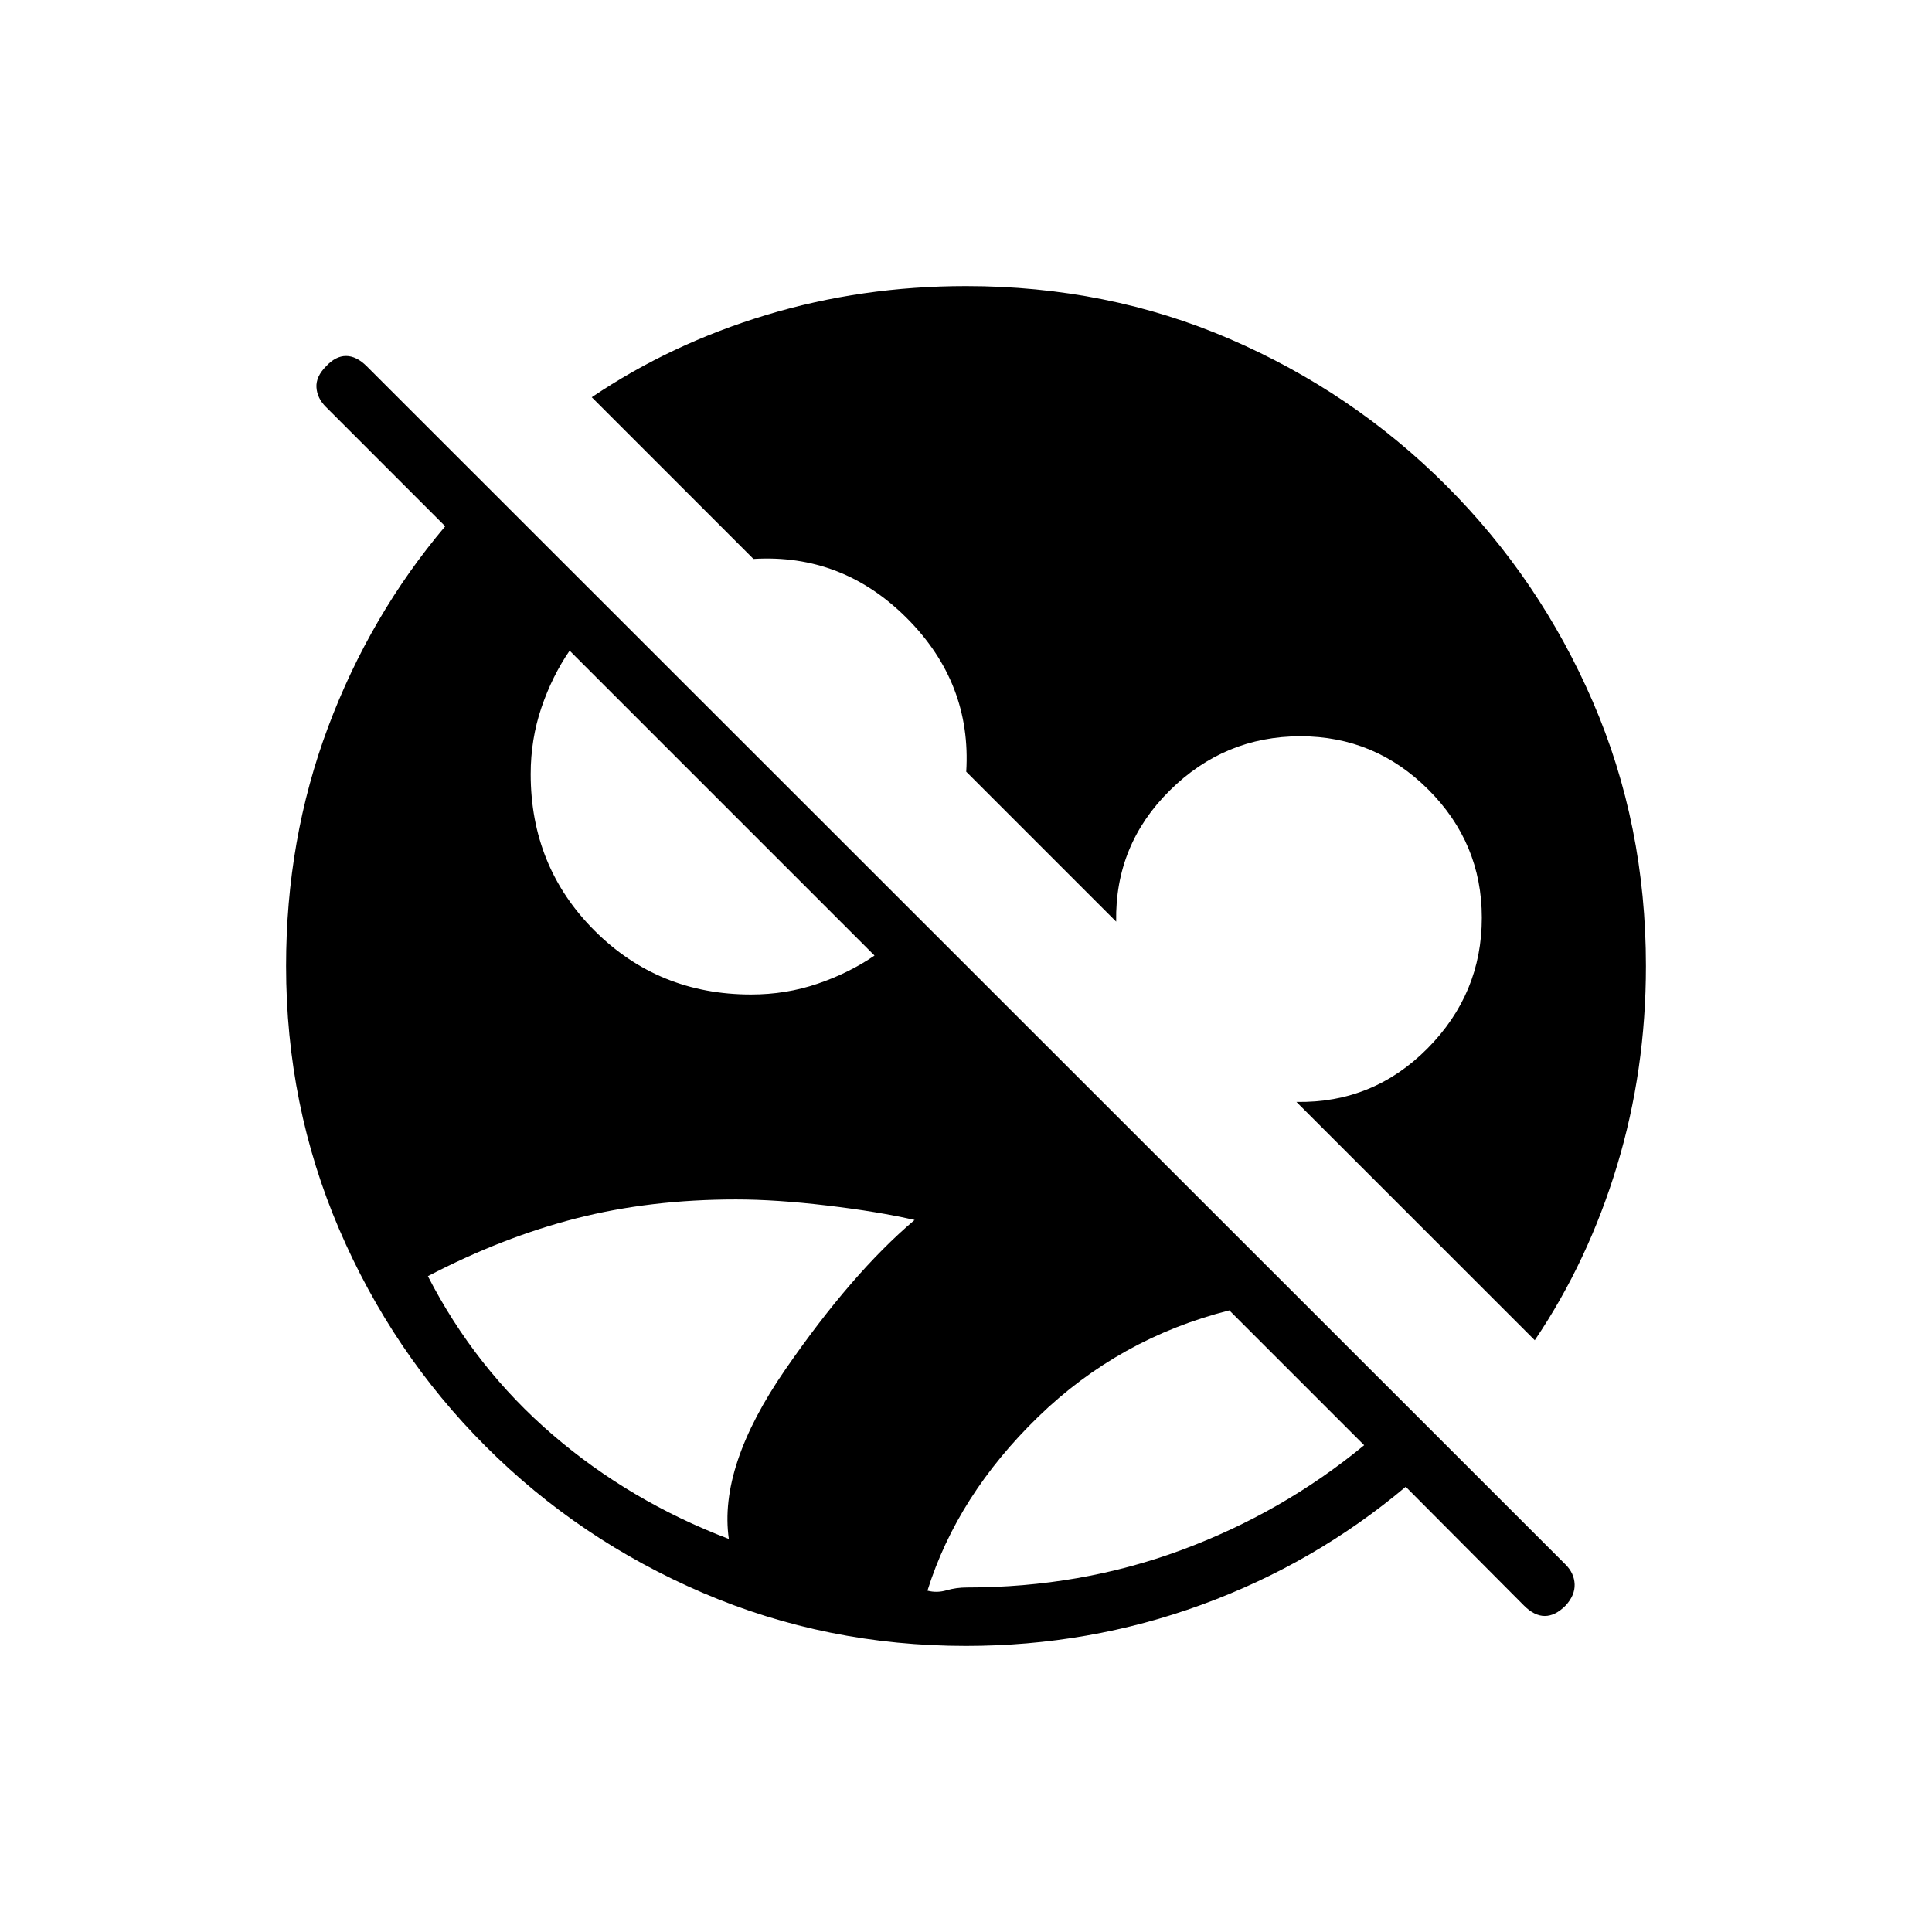 <svg xmlns="http://www.w3.org/2000/svg" height="20" viewBox="0 -960 960 960" width="20"><path d="M480-142.154q-69.308 0-130.769-26.365-61.462-26.365-107.904-72.808-46.443-46.442-72.808-107.904Q142.154-410.692 142.154-480q0-62.962 20.846-118.615 20.846-55.654 58.23-99.885l-59.307-59.308q-4.346-4.346-4.673-9.711-.327-5.366 4.788-10.481 4.731-5.115 9.904-5.115T182.231-778l595.654 595.385q4.346 4.346 4.538 9.846.192 5.5-4.538 10.615-5.116 5.116-10.289 5.116t-10.288-5.116L698.5-221.23q-45.385 38.153-101.423 58.615Q541.038-142.154 480-142.154Zm.423-29.038q56.385 0 106.596-18.596 50.212-18.597 90.827-52.096l-67-67.001q-54.731 13.847-94.942 52.866-40.212 39.019-55.058 86.404 4.654 1.23 9.481-.173 4.827-1.404 10.096-1.404Zm-118.269-24.116q-5.154-36.038 28.039-84.134 33.192-48.097 64.269-74.366-18-4.154-43.443-7.173Q385.577-364 365.692-364q-42.577 0-79.25 9.365-36.673 9.366-73.827 28.75 23.462 45.693 61.962 78.789 38.5 33.096 87.577 51.788Zm400.462-98.73L644.192-412.462q38.116.654 65.116-26.576 27-27.231 27-64.962 0-37.077-26.539-63.615-26.538-26.539-63.615-26.539-37.731 0-64.962 27-27.23 27-26.577 65.116l-74.499-74.5q2.692-44-29.404-76.212-32.097-32.212-76.328-29.519l-80.346-80.347q39.231-26.5 86.693-40.865 47.461-14.365 99.269-14.365 70.308 0 131.269 26.365 60.962 26.365 107.404 72.808 46.443 46.442 72.808 107.404Q817.846-550.308 817.846-480q0 51.808-14.365 99.269-14.365 47.462-40.865 86.693ZM373.231-465.846q17.307 0 33.019-5.346 15.711-5.346 28.288-14l-151.5-151.5q-8.654 12.577-14 28.288-5.346 15.712-5.346 33.019 0 46.077 31.731 77.808 31.731 31.731 77.808 31.731Z"/></svg>